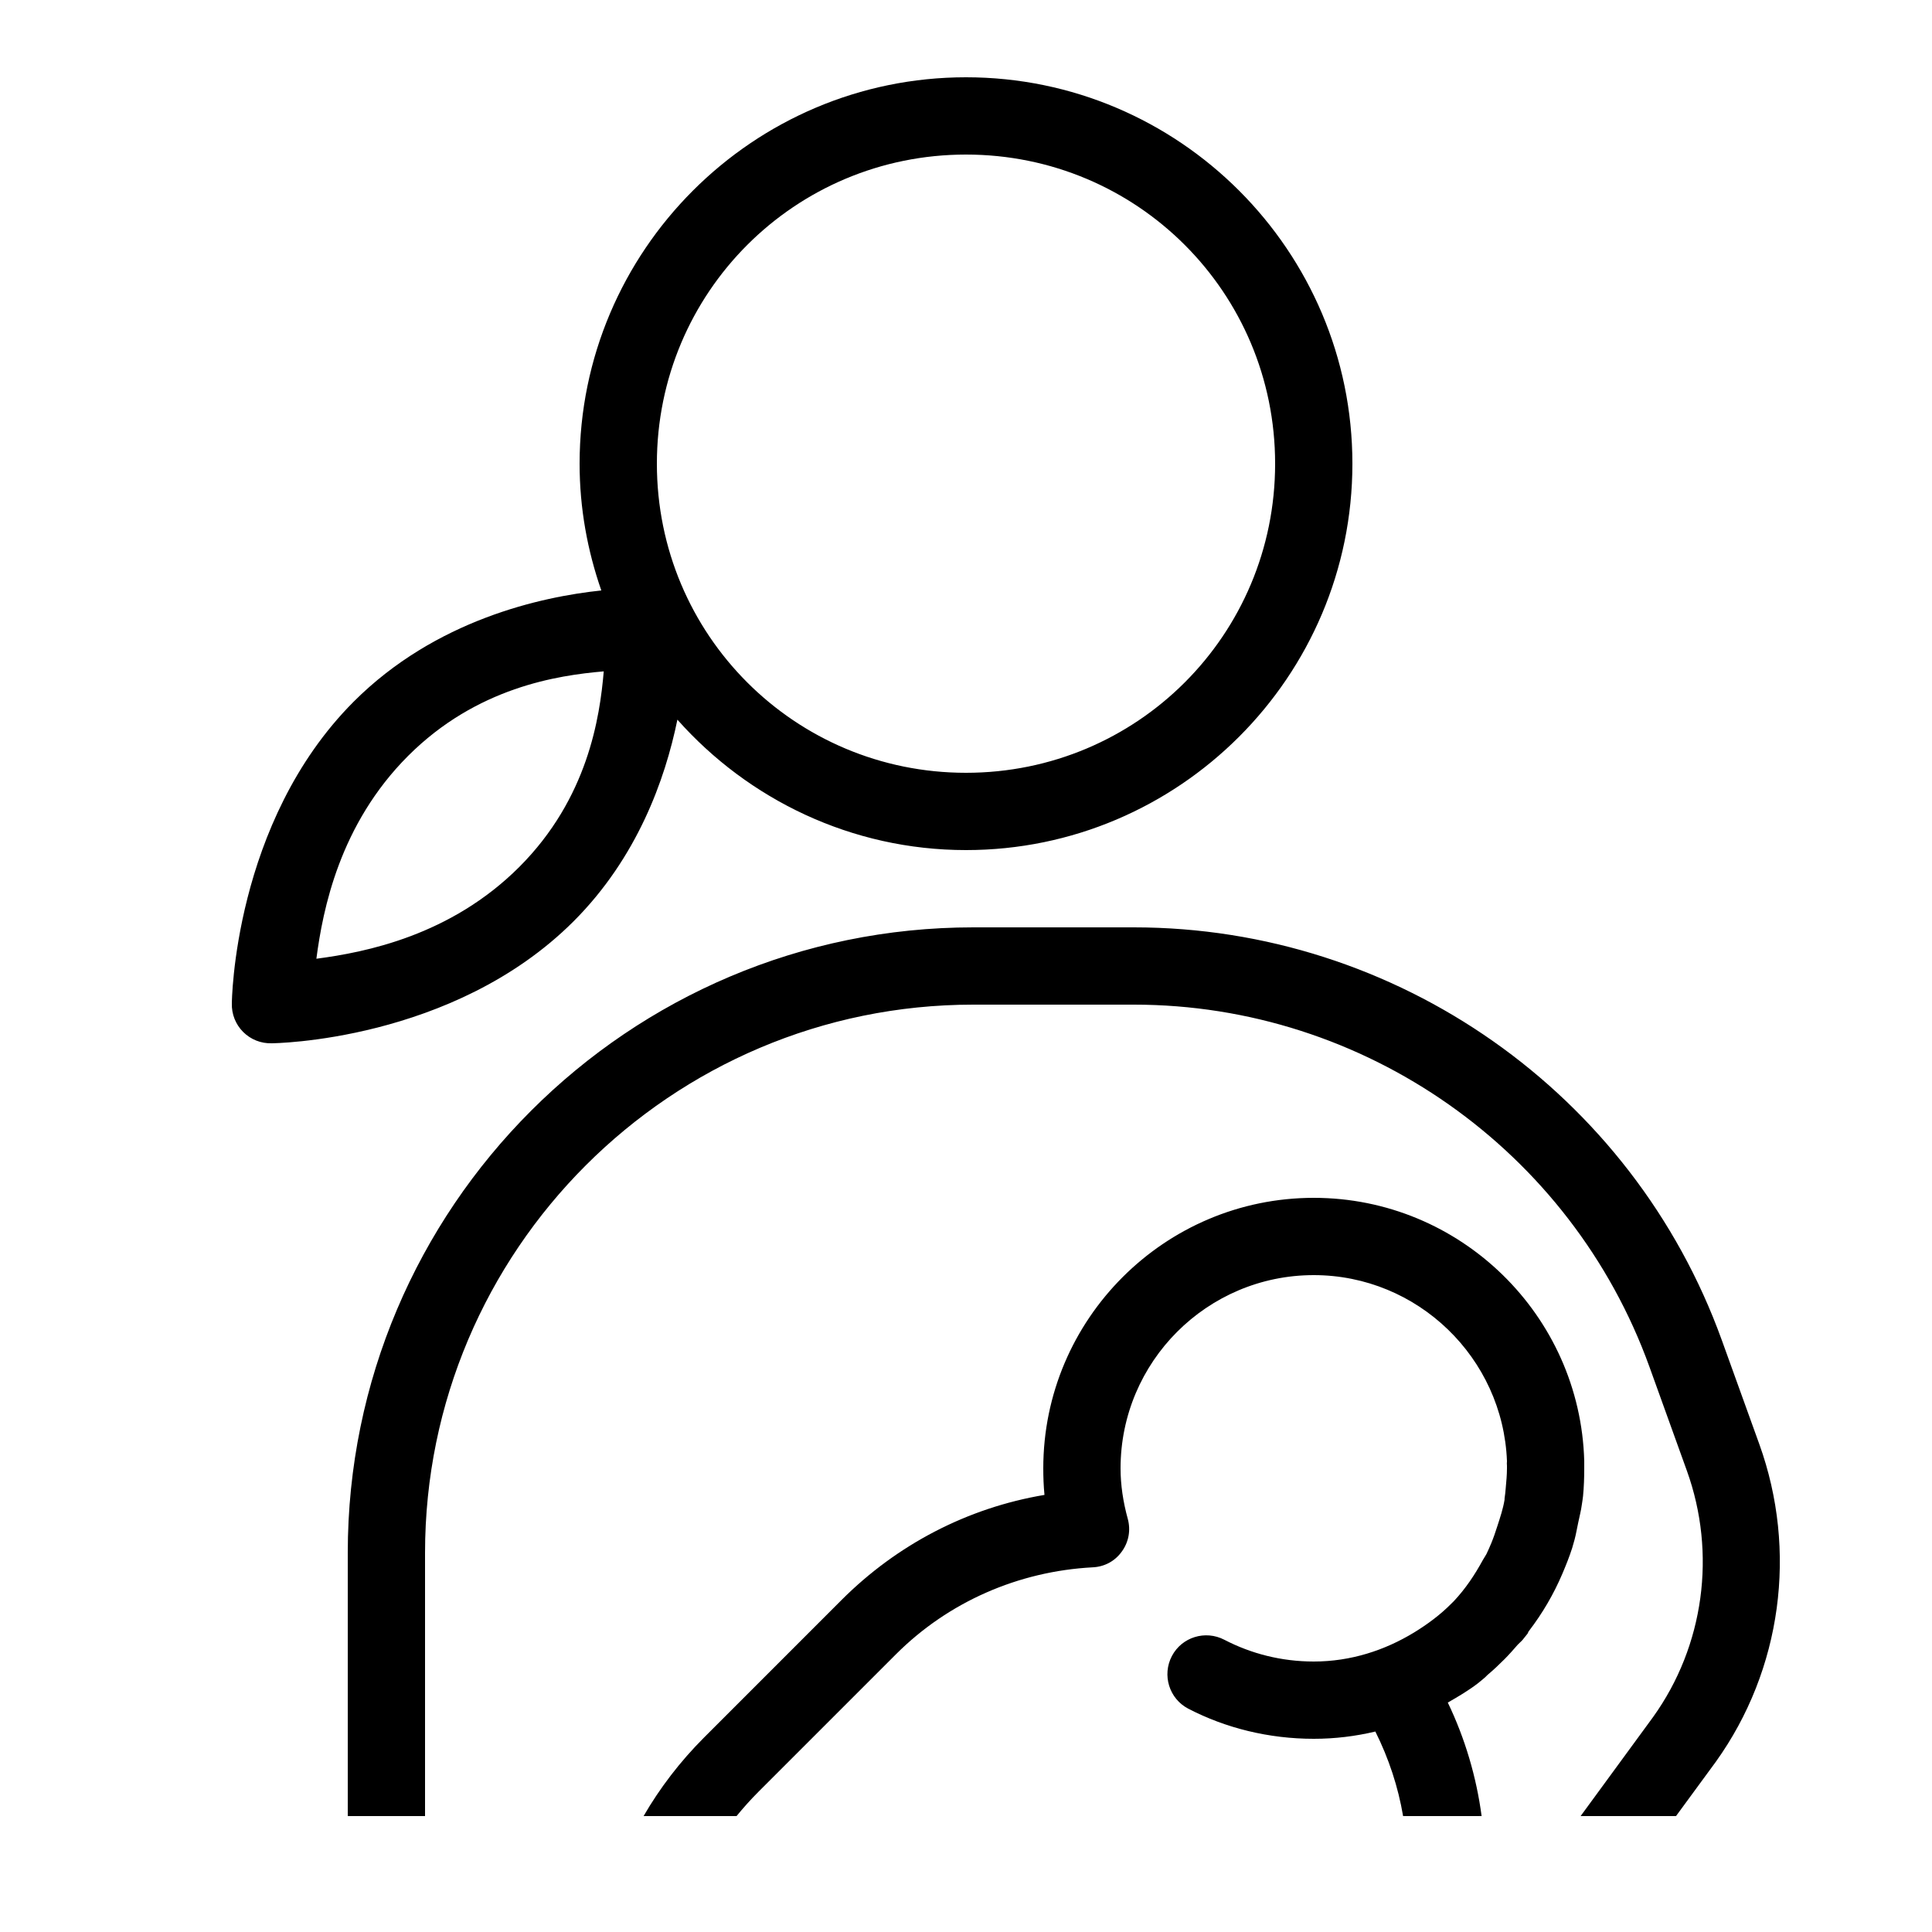 ﻿<?xml version="1.0" encoding="utf-8"?>
<svg xmlns="http://www.w3.org/2000/svg" viewBox="0 0 50 50" width="515" height="515">
  <path d="M25 2C19.488 2 15 6.488 15 12C15 13.152 15.203 14.25 15.562 15.281C14 15.445 11.27 16.043 9.156 18.156C6.031 21.285 6 25.969 6 25.969C5.992 26.246 6.098 26.512 6.293 26.707C6.488 26.902 6.754 27.008 7.031 27C7.031 27 11.715 26.969 14.844 23.844C16.488 22.199 17.211 20.184 17.531 18.625C19.363 20.688 22.035 22 25 22C30.512 22 35 17.512 35 12C35 6.488 30.512 2 25 2 Z M 25 4C29.43 4 33 7.57 33 12C33 16.43 29.43 20 25 20C20.57 20 17 16.43 17 12C17 7.57 20.57 4 25 4 Z M 15.625 17.375C15.523 18.566 15.215 20.66 13.438 22.438C11.664 24.211 9.465 24.645 8.188 24.812C8.355 23.535 8.789 21.336 10.562 19.562C12.34 17.785 14.434 17.477 15.625 17.375 Z M 25.188 24C16.258 24 9 31.258 9 40.188L9 47L11 47L11 40.188C11 32.363 17.363 26 25.188 26L29.344 26C35.309 26 40.664 29.766 42.688 35.375L43.656 38.062C44.426 40.199 44.105 42.594 42.781 44.438L40.906 47L43.375 47L44.406 45.594C46.113 43.211 46.523 40.129 45.531 37.375L44.562 34.688C42.254 28.289 36.148 24 29.344 24 Z M 34 31C30.141 31 27 34.141 27 38C27 38.23 27.008 38.453 27.031 38.688C25.039 39.023 23.219 39.969 21.781 41.406L18.219 44.969C17.602 45.586 17.074 46.277 16.656 47L19.062 47C19.234 46.789 19.43 46.57 19.625 46.375L23.188 42.812C24.543 41.457 26.355 40.664 28.281 40.562C28.586 40.547 28.855 40.402 29.031 40.156C29.211 39.91 29.266 39.605 29.188 39.312C29.066 38.871 29 38.43 29 38C29 35.242 31.242 33 34 33C36.691 33 38.898 35.145 39 37.812C38.996 37.855 38.996 37.895 39 37.938C39 37.957 39 37.98 39 38C39 38.172 38.984 38.332 38.969 38.5C38.961 38.594 38.953 38.691 38.938 38.781C38.938 38.793 38.938 38.801 38.938 38.812C38.898 39.055 38.824 39.27 38.75 39.5C38.703 39.648 38.652 39.797 38.594 39.938C38.555 40.031 38.512 40.129 38.469 40.219C38.441 40.273 38.402 40.324 38.375 40.375C38.164 40.762 37.926 41.117 37.625 41.438C37.605 41.457 37.582 41.48 37.562 41.5C37.277 41.789 36.945 42.035 36.594 42.25C35.836 42.711 34.957 43 34 43C33.164 43 32.379 42.797 31.688 42.438C31.195 42.18 30.586 42.367 30.328 42.859C30.07 43.352 30.258 43.961 30.75 44.219C31.719 44.723 32.836 45 34 45C34.551 45 35.082 44.934 35.594 44.812C35.945 45.516 36.184 46.246 36.312 47L38.344 47C38.211 45.996 37.918 44.996 37.469 44.062C37.742 43.906 38 43.754 38.25 43.562C38.316 43.512 38.375 43.457 38.438 43.406C38.461 43.387 38.477 43.363 38.5 43.344C38.656 43.215 38.797 43.078 38.938 42.938C39.055 42.82 39.172 42.688 39.281 42.562C39.32 42.52 39.367 42.484 39.406 42.438C39.449 42.387 39.488 42.336 39.531 42.281C39.547 42.262 39.547 42.238 39.562 42.219C39.918 41.754 40.207 41.262 40.438 40.719C40.527 40.508 40.617 40.285 40.688 40.062C40.711 39.988 40.73 39.918 40.75 39.844C40.789 39.699 40.812 39.551 40.844 39.406C40.875 39.25 40.918 39.098 40.938 38.938C40.949 38.867 40.961 38.793 40.969 38.719C40.992 38.484 41 38.242 41 38C41 37.969 41 37.938 41 37.906C41 37.875 41 37.844 41 37.812C40.898 34.039 37.797 31 34 31Z" />
</svg>